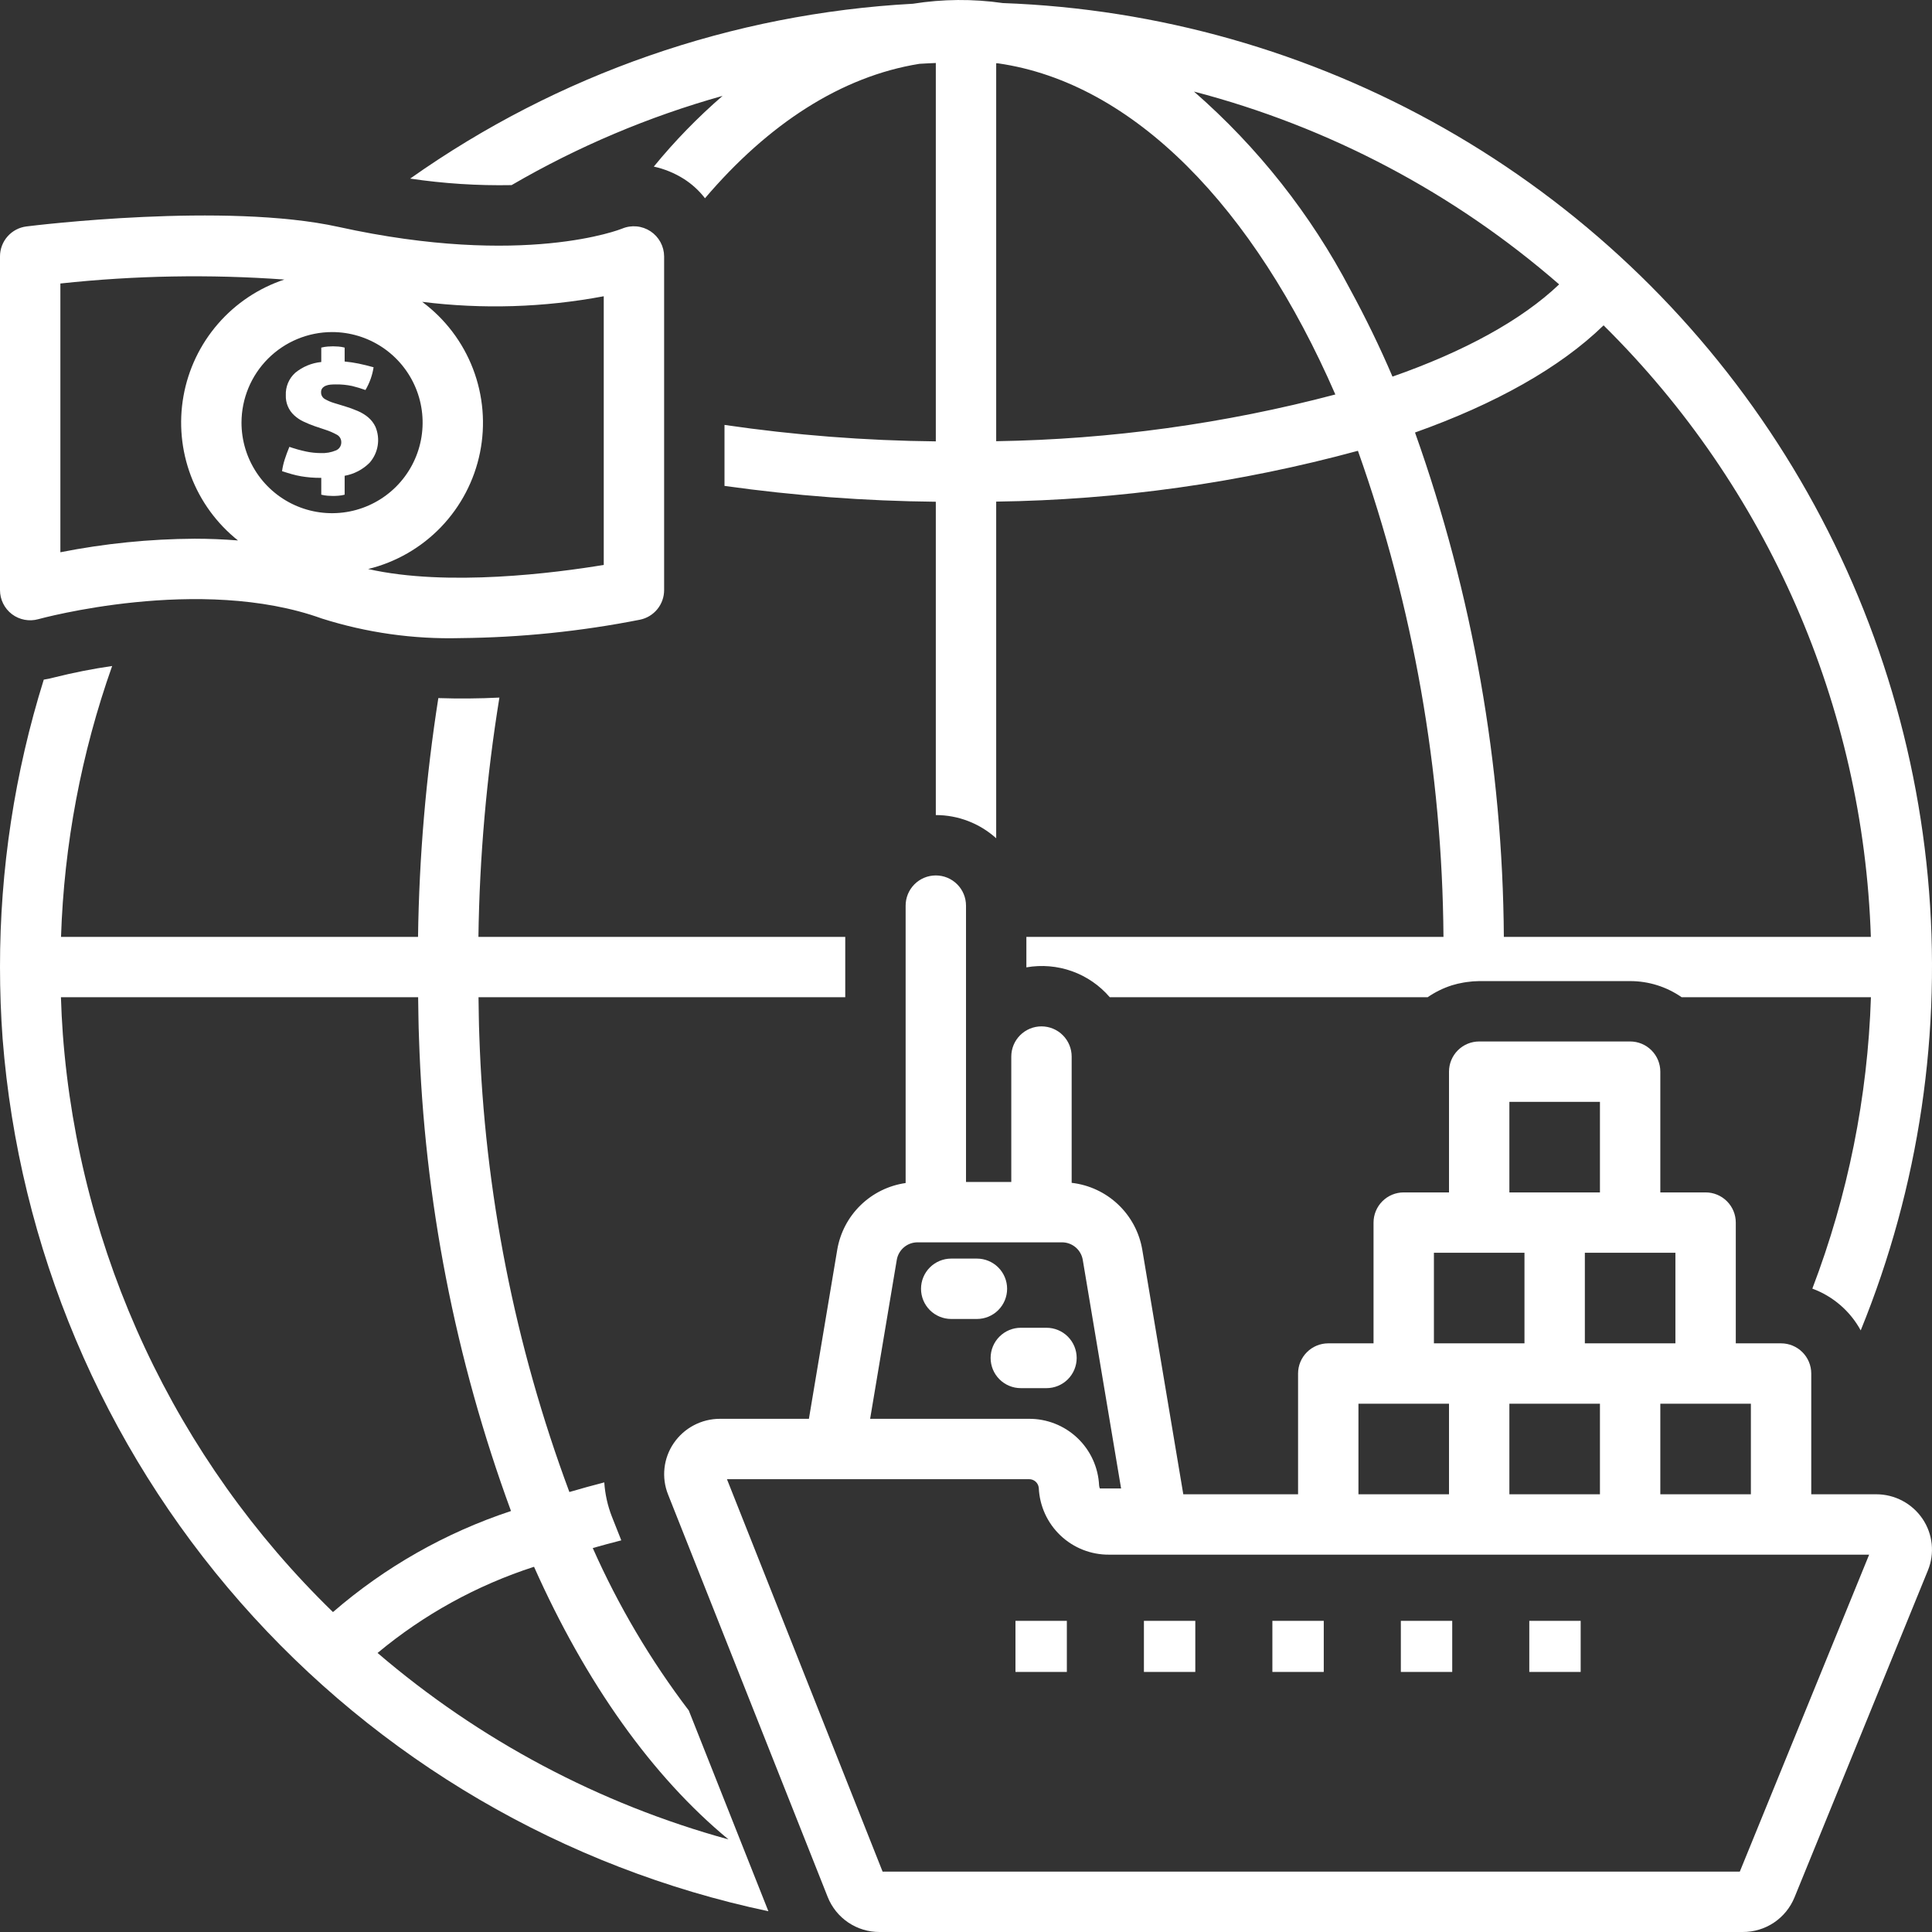 <svg width="256" height="256" viewBox="0 0 256 256" fill="none" xmlns="http://www.w3.org/2000/svg">
<rect x="0" y="0" width="256" height="256" fill="#333333" stroke="none"/>
<g clip-path="url(#clip0_680_14)">
<g clip-path="url(#clip1_680_14)">
<path d="M134.555 214.77H141.363V221.54H134.555V214.77ZM151.575 214.77H158.383V221.54H151.575V214.77ZM168.597 214.77H175.405V221.54H168.597V214.77ZM185.619 214.77H192.427V221.54H185.619V214.77ZM202.639 214.77H209.447V221.54H202.639V214.77Z" fill="white"/>
<path d="M124.001 116C122.94 116 121.922 116.421 121.172 117.172C120.422 117.922 120.001 118.939 120.001 120V156.758C117.746 157.081 115.653 158.113 114.024 159.704C112.394 161.295 111.313 163.364 110.937 165.61L107.185 188H95.405C94.195 187.997 93.002 188.291 91.932 188.856C90.861 189.421 89.946 190.239 89.265 191.24C88.596 192.222 88.178 193.354 88.048 194.535C87.917 195.716 88.078 196.911 88.517 198.016L109.671 251.352C110.217 252.73 111.167 253.911 112.395 254.74C113.624 255.57 115.074 256.009 116.557 256H230.919C232.389 256.008 233.828 255.576 235.051 254.759C236.273 253.942 237.223 252.777 237.779 251.416L255.459 208.082C255.91 206.975 256.082 205.775 255.959 204.586C255.836 203.397 255.423 202.257 254.755 201.266C254.076 200.258 253.159 199.433 252.085 198.863C251.012 198.293 249.814 197.997 248.599 198H240.001V182C240.001 180.939 239.579 179.922 238.829 179.172C238.079 178.421 237.062 178 236.001 178H230.001V162C230.001 160.939 229.579 159.922 228.829 159.172C228.079 158.421 227.062 158 226.001 158H220.001V142C220.001 140.939 219.579 139.922 218.829 139.172C218.079 138.421 217.062 138 216.001 138H196.001C194.94 138 193.922 138.421 193.172 139.172C192.422 139.922 192.001 140.939 192.001 142V158H186.001C184.94 158 183.922 158.421 183.172 159.172C182.422 159.922 182.001 160.939 182.001 162V178H176.001C174.94 178 173.922 178.421 173.172 179.172C172.422 179.922 172.001 180.939 172.001 182V198H156.793L151.361 165.612C150.975 163.317 149.854 161.209 148.165 159.607C146.477 158.005 144.313 156.996 142.001 156.732V140C142.001 138.939 141.579 137.922 140.829 137.172C140.079 136.421 139.062 136 138.001 136C136.94 136 135.922 136.421 135.172 137.172C134.422 137.922 134.001 138.939 134.001 140V156.616H128.001V120C128.001 118.939 127.579 117.922 126.829 117.172C126.079 116.421 125.062 116 124.001 116ZM230.533 248H116.949L96.325 196H136.325C136.653 195.987 136.974 196.102 137.22 196.32C137.466 196.538 137.618 196.842 137.645 197.17C137.754 199.561 138.786 201.816 140.523 203.463C142.26 205.109 144.567 206.019 146.961 206H247.671L230.533 248ZM200.001 186H212.001V198H200.001V186ZM232.001 198H220.001V186H232.001V198ZM222.001 178H210.001V166H222.001V178ZM200.001 146H212.001V158H200.001V146ZM190.001 166H202.001V178H190.001V166ZM180.001 186H192.001V198H180.001V186ZM143.471 166.934L148.551 197.23H145.741C145.682 197.104 145.647 196.969 145.637 196.83C145.527 194.44 144.496 192.185 142.76 190.539C141.024 188.892 138.717 187.982 136.325 188H115.297L118.829 166.932C118.94 166.28 119.28 165.689 119.788 165.265C120.295 164.84 120.937 164.61 121.599 164.616H140.703C141.364 164.611 142.006 164.841 142.513 165.266C143.02 165.691 143.36 166.282 143.471 166.934Z" fill="white"/>
<path d="M133.448 170.77C133.448 169.71 133.027 168.692 132.276 167.942C131.526 167.192 130.509 166.77 129.448 166.77H126.04C124.979 166.77 123.962 167.192 123.212 167.942C122.461 168.692 122.04 169.71 122.04 170.77C122.04 171.831 122.461 172.849 123.212 173.599C123.962 174.349 124.979 174.77 126.04 174.77H129.446C130.507 174.77 131.524 174.349 132.274 173.599C133.025 172.849 133.448 171.831 133.448 170.77ZM135.262 175.936C134.201 175.936 133.184 176.358 132.434 177.108C131.683 177.858 131.262 178.876 131.262 179.936C131.262 180.997 131.683 182.015 132.434 182.765C133.184 183.515 134.201 183.936 135.262 183.936H138.666C139.727 183.936 140.744 183.515 141.494 182.765C142.245 182.015 142.666 180.997 142.666 179.936C142.666 178.876 142.245 177.858 141.494 177.108C140.744 176.358 139.727 175.936 138.666 175.936H135.262ZM1.58 81.38C2.073 81.753 2.645 82.006 3.251 82.121C3.858 82.237 4.483 82.21 5.078 82.044C5.29 81.987 26.534 76.147 42.642 81.957C48.575 83.838 54.78 84.716 61.002 84.552C69.001 84.477 76.975 83.659 84.822 82.109C85.72 81.92 86.527 81.428 87.105 80.715C87.684 80.002 88 79.112 88 78.195V33.974C87.996 33.315 87.83 32.667 87.516 32.087C87.202 31.507 86.75 31.013 86.2 30.649C85.65 30.285 85.019 30.062 84.363 30C83.706 29.938 83.044 30.038 82.436 30.293C82.308 30.345 69.51 35.498 44.86 30.067C29.886 26.767 4.574 29.87 3.504 30.005C2.537 30.125 1.647 30.595 1.002 31.326C0.356 32.057 0 32.998 3.11789e-07 33.972V78.192C-0 78.81 0.142 79.419 0.417 79.972C0.691 80.525 1.088 81.007 1.58 81.38ZM44 44.001C46.373 44.001 48.694 44.704 50.667 46.023C52.64 47.341 54.178 49.215 55.087 51.408C55.995 53.601 56.232 56.014 55.769 58.342C55.306 60.669 54.163 62.807 52.485 64.486C50.807 66.164 48.669 67.307 46.341 67.77C44.013 68.233 41.6 67.995 39.408 67.087C37.215 66.179 35.341 64.641 34.022 62.667C32.704 60.694 32 58.374 32 56.001C32.004 52.819 33.269 49.769 35.519 47.519C37.768 45.27 40.819 44.004 44 44.001ZM80 39.255V74.855C73.69 75.903 59.3 77.782 48.78 75.398C52.46 74.499 55.809 72.571 58.434 69.839C61.058 67.106 62.851 63.684 63.602 59.97C64.353 56.257 64.031 52.406 62.675 48.869C61.318 45.331 58.982 42.253 55.94 39.995C63.95 40.997 72.067 40.747 80 39.255ZM8 37.566C17.858 36.503 27.791 36.327 37.68 37.041C34.266 38.173 31.221 40.208 28.868 42.928C26.514 45.648 24.939 48.954 24.31 52.496C23.68 56.038 24.019 59.684 25.291 63.048C26.562 66.413 28.72 69.372 31.534 71.612C29.594 71.46 27.674 71.382 25.802 71.382C19.825 71.415 13.864 72.016 8 73.177V37.566Z" fill="white"/>
<path d="M39.906 63.111C40.317 63.18 40.737 63.233 41.166 63.269C41.595 63.303 42.063 63.321 42.57 63.321V65.549C42.846 65.618 43.127 65.664 43.41 65.686C43.69 65.707 43.926 65.716 44.12 65.716C44.314 65.716 44.552 65.709 44.84 65.686C45.12 65.666 45.397 65.62 45.668 65.549V63.044C46.915 62.82 48.064 62.222 48.962 61.328C49.53 60.688 49.905 59.9 50.044 59.056C50.184 58.212 50.082 57.345 49.75 56.556C49.525 56.075 49.198 55.648 48.792 55.304C48.373 54.954 47.904 54.668 47.4 54.456C46.852 54.222 46.291 54.017 45.72 53.843L44.25 53.397C43.843 53.274 43.452 53.106 43.082 52.897C42.914 52.81 42.775 52.677 42.68 52.514C42.584 52.352 42.537 52.165 42.544 51.977C42.533 51.781 42.594 51.589 42.714 51.434C42.836 51.294 42.989 51.184 43.162 51.114C43.354 51.036 43.557 50.986 43.764 50.967C43.984 50.947 44.206 50.937 44.434 50.937C45.184 50.92 45.933 50.991 46.666 51.148C47.261 51.294 47.849 51.471 48.426 51.678C48.973 50.752 49.339 49.73 49.502 48.666C48.801 48.469 48.139 48.306 47.518 48.178C46.907 48.053 46.289 47.961 45.668 47.903V46.059C45.397 45.986 45.12 45.939 44.84 45.92C44.552 45.901 44.312 45.889 44.12 45.889C43.928 45.889 43.69 45.898 43.41 45.92C43.127 45.942 42.845 45.989 42.57 46.06V47.967C41.303 48.092 40.102 48.59 39.118 49.398C38.704 49.773 38.378 50.234 38.162 50.749C37.947 51.264 37.848 51.821 37.872 52.379C37.854 52.876 37.944 53.372 38.137 53.831C38.33 54.291 38.62 54.703 38.988 55.038C39.351 55.372 39.762 55.648 40.208 55.856C40.695 56.089 41.194 56.294 41.704 56.471L43.096 56.938C43.618 57.105 44.123 57.321 44.604 57.584C44.792 57.677 44.95 57.82 45.059 57.999C45.169 58.177 45.225 58.383 45.222 58.593C45.228 58.825 45.164 59.054 45.037 59.249C44.91 59.444 44.727 59.596 44.512 59.684C43.873 59.95 43.183 60.069 42.492 60.035C41.848 60.031 41.206 59.964 40.576 59.833C39.819 59.673 39.074 59.465 38.344 59.209C38.099 59.802 37.893 60.36 37.726 60.883C37.564 61.388 37.446 61.905 37.372 62.431C37.845 62.587 38.283 62.721 38.684 62.834C39.086 62.948 39.495 63.04 39.906 63.111ZM101.816 253.25L98.228 244.204L91.268 226.648C86.204 219.993 81.934 212.77 78.544 205.124C79.799 204.767 81.059 204.426 82.324 204.104L81.08 200.964C80.513 199.512 80.173 197.981 80.07 196.424C78.494 196.828 76.958 197.258 75.446 197.7C68.222 178.303 64.191 157.862 63.51 137.174C63.442 135.516 63.438 133.824 63.406 132.14H112V124.14H63.394C63.542 113.517 64.471 102.919 66.174 92.433C63.479 92.567 60.779 92.59 58.082 92.501C56.439 102.97 55.54 113.543 55.392 124.14H8.086C8.486 111.899 10.771 99.793 14.86 88.249C12.296 88.619 9.753 89.12 7.24 89.749C6.767 89.88 6.286 89.982 5.8 90.055C1.946 102.382 -0.01 115.224 3.90694e-05 128.14C3.90694e-05 131.3 0.116 134.488 0.346 137.626C2.51 165.271 13.562 191.472 31.852 212.313C50.142 233.154 74.687 247.516 101.816 253.25ZM96.526 243.73C79.396 239.023 63.519 230.587 50.03 219.026C56.149 213.932 63.186 210.056 70.762 207.606C77.608 222.974 86.408 235.378 96.526 243.73ZM55.518 137.504C56.201 158.927 60.317 180.101 67.71 200.218C59.041 203.082 51.023 207.633 44.12 213.608C23.232 193.318 10.498 166.08 8.326 137.04C8.206 135.418 8.126 133.78 8.074 132.14H55.406C55.44 133.934 55.444 135.738 55.518 137.504ZM132.878 0.406C128.927 -0.163 124.912 -0.133 120.97 0.496C97.025 1.792 73.932 9.823 54.35 23.665C58.798 24.325 63.294 24.614 67.79 24.529C76.57 19.417 85.964 15.444 95.746 12.704C92.445 15.561 89.396 18.696 86.632 22.075C88.041 22.382 89.386 22.933 90.606 23.703C91.685 24.388 92.635 25.257 93.414 26.27C101.792 16.43 111.464 10.118 121.834 8.456C122.556 8.418 123.274 8.372 124 8.348V58.484C114.628 58.389 105.274 57.661 96 56.304V64.385C105.278 65.688 114.631 66.389 124 66.484V108C126.955 108 129.806 109.095 132 111.074V66.466C148.197 66.244 164.301 63.981 179.932 59.733C187.275 80.42 191.107 102.189 191.268 124.14H136V128.18C138.028 127.823 140.114 128 142.052 128.694C143.991 129.389 145.715 130.576 147.054 132.14H189.17C190.141 131.467 191.206 130.941 192.33 130.578L192.366 130.564C192.88 130.405 193.405 130.281 193.936 130.192C194.07 130.17 194.204 130.149 194.338 130.13C194.888 130.049 195.444 130.005 196 130H216C218.442 129.998 220.826 130.745 222.83 132.14H247.908C247.482 145.352 244.858 158.401 240.144 170.75C242.881 171.757 245.159 173.724 246.554 176.284C254.311 157.249 257.361 136.623 255.444 116.157C253.526 95.691 246.699 75.99 235.541 58.727C224.383 41.463 209.224 27.147 191.352 16.993C173.479 6.84 153.42 1.151 132.878 0.406ZM206.594 37.682C201.602 42.438 193.984 46.589 184.512 49.903C182.827 45.966 180.957 42.112 178.908 38.352C173.691 28.406 166.672 19.515 158.208 12.133C176.091 16.804 192.652 25.548 206.594 37.682ZM132 58.462V8.384L132.232 8.39C150.228 10.964 166.166 27.512 176.94 52.27C162.266 56.144 147.175 58.222 132 58.462ZM199.268 124.142C199.113 101.363 195.134 78.772 187.496 57.31C198.122 53.532 206.724 48.721 212.482 43.111C234.222 64.593 246.897 93.594 247.898 124.14L199.268 124.142Z" fill="white"/>
</g>
</g>
<defs>
<clipPath id="clip0_680_14">
<rect width="256" height="256" fill="white"/>
</clipPath>
<clipPath id="clip1_680_14">
<rect width="256" height="256" fill="white"/>
</clipPath>
</defs>
</svg>
